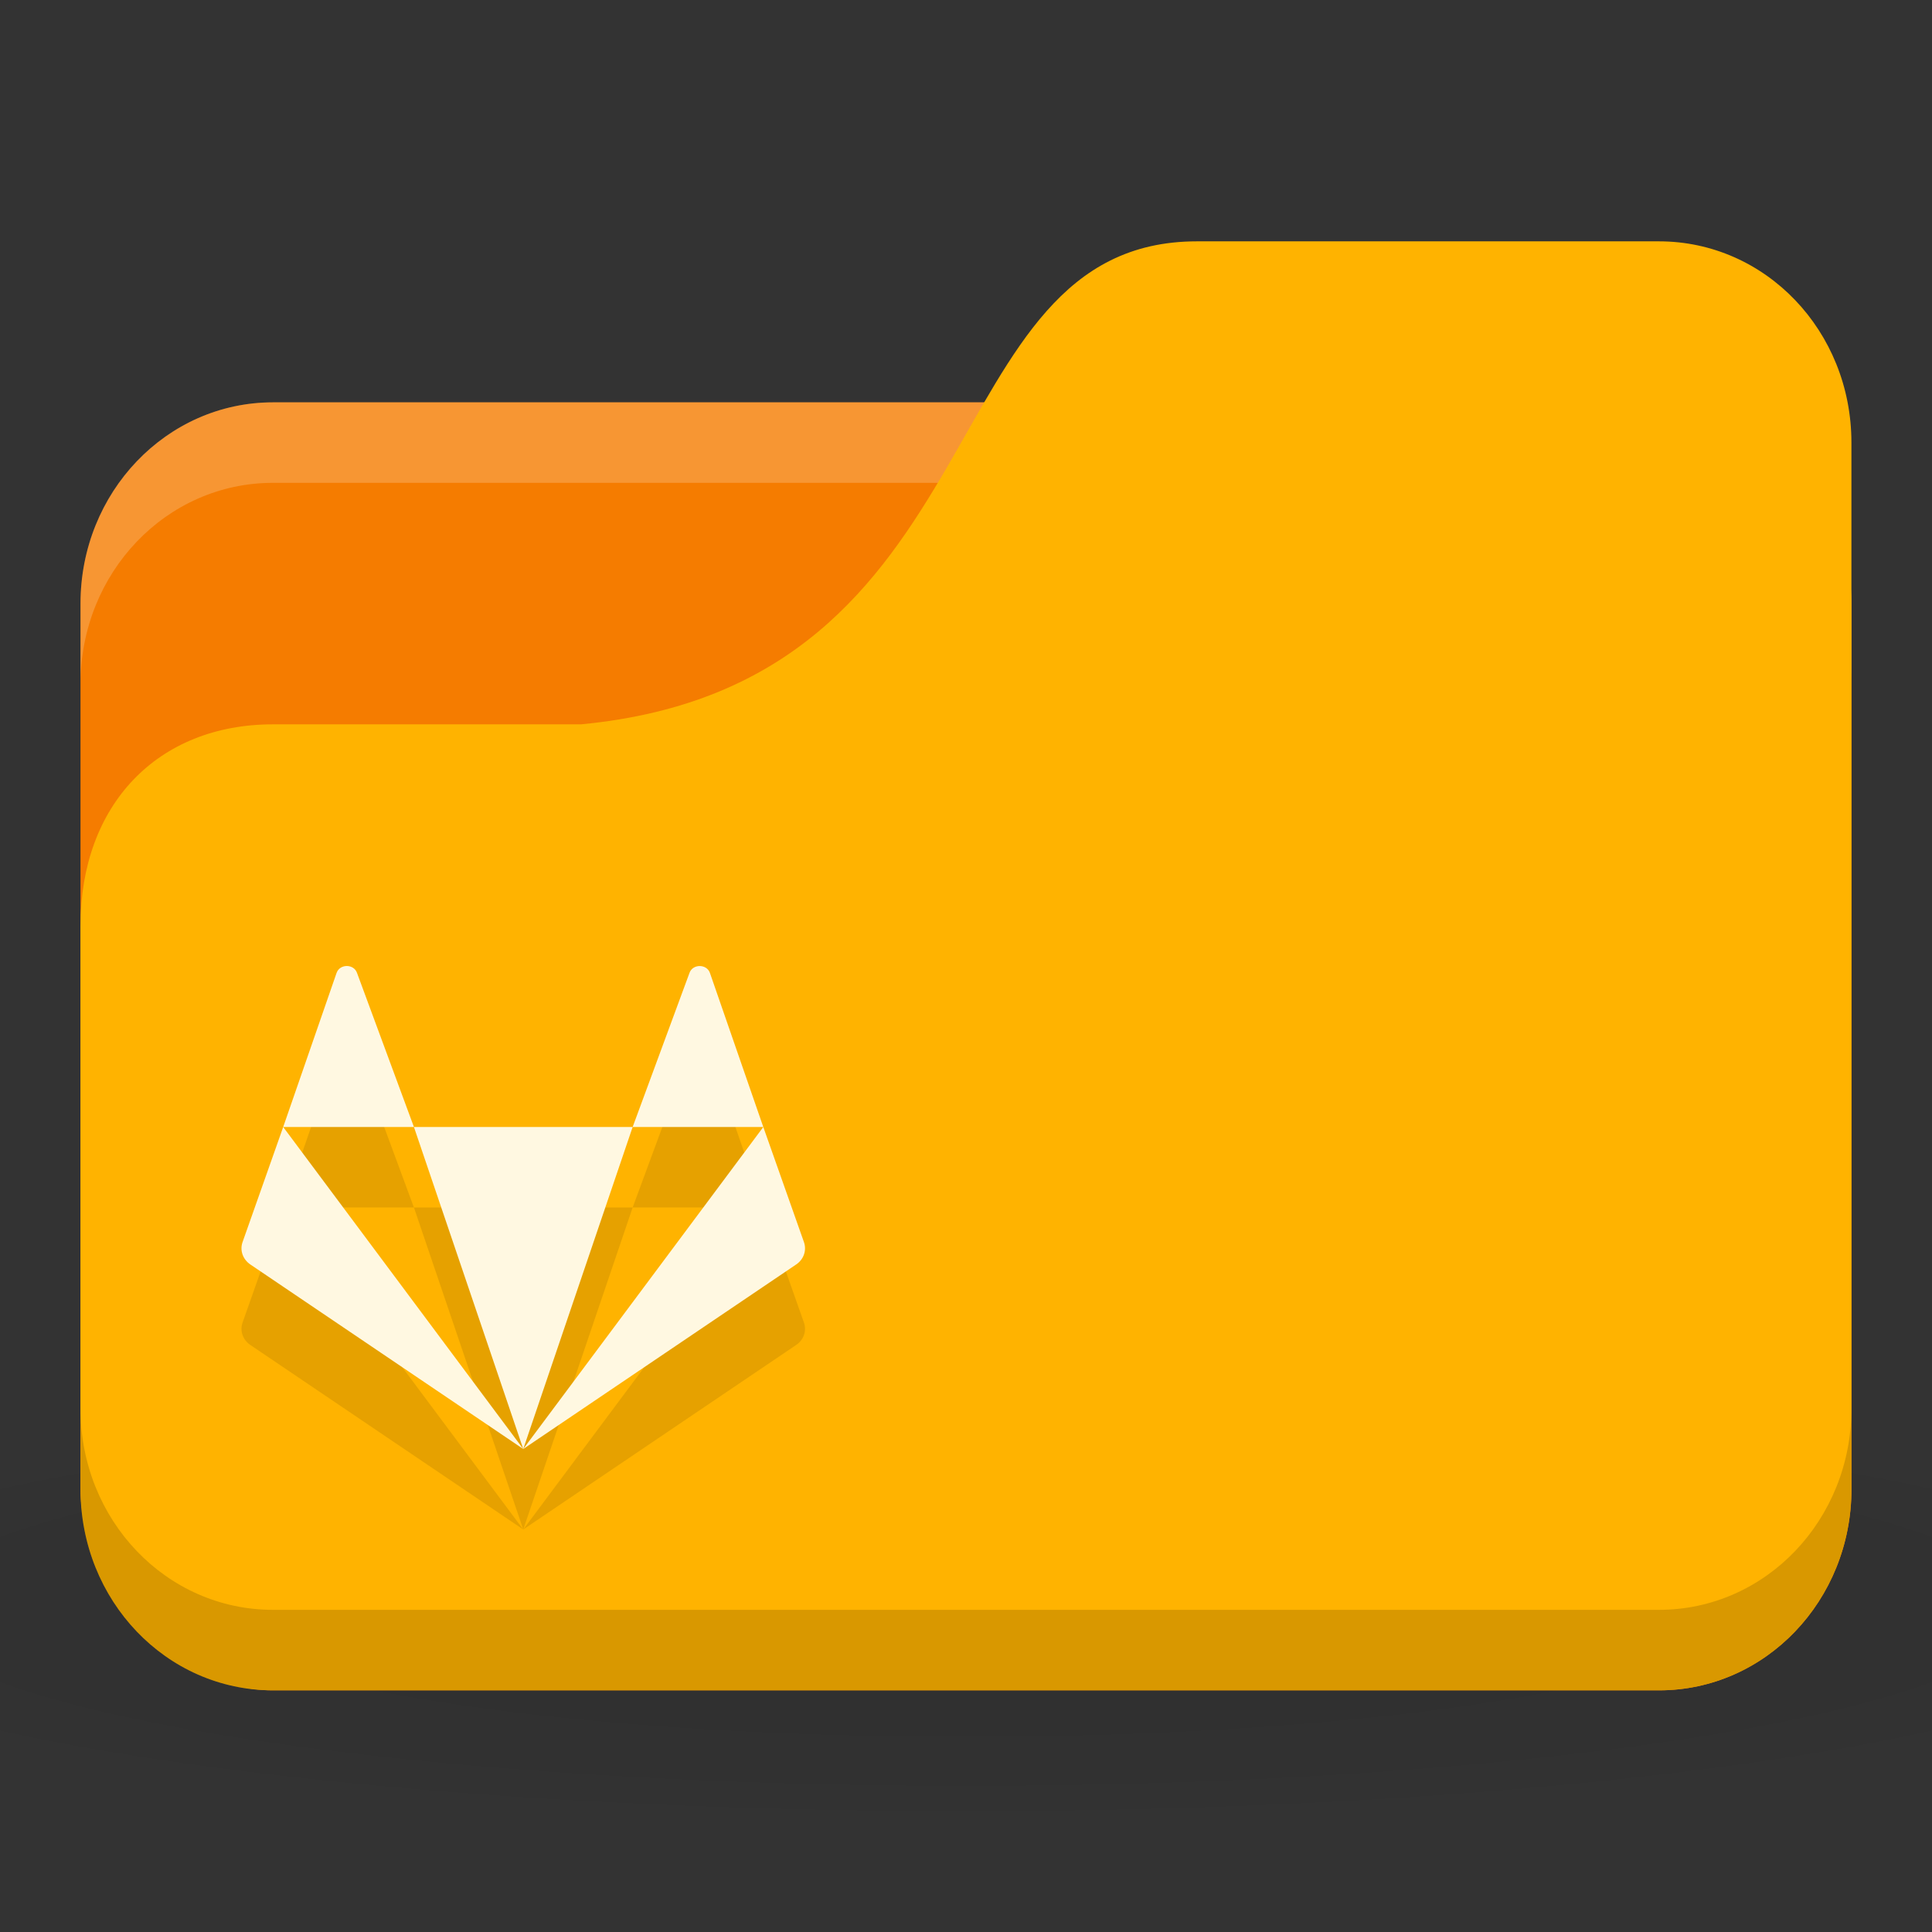 <svg version="1.1" viewBox="0 0 24 24" xmlns="http://www.w3.org/2000/svg">
 <rect x="0" y="0" width="24" height="24" fill="#333333" stroke="none"/>
 <defs>
  <radialGradient id="radialGradient3053" cx="24" cy="40.5" r="24" gradientTransform="matrix(.625 0 0 .104 -3 1044.143)" gradientUnits="userSpaceOnUse">
   <stop offset="0"/>
   <stop style="stop-opacity:.196" offset="1"/>
  </radialGradient>
 </defs>
 <g transform="translate(0,-1028.362)">
  <path d="m12 1045.86c-4.913 0-9.264 0.391-12 1v3c2.736 0.609 7.087 1 12 1s9.264-0.391 12-1v-3c-2.736-0.609-7.087-1-12-1z" style="fill:url(#radialGradient3053);opacity:.1"/>
  <rect x="1" y="1033.36" width="22" height="16" rx="2.391" ry="2.5" style="fill:#f57c00"/>
  <path d="m3.391 1033.36c-1.325 0-2.391 1.115-2.391 2.5v1c0-1.385 1.067-2.5 2.391-2.5h17.217c1.325 0 2.391 1.115 2.391 2.5v-1c0-1.385-1.067-2.5-2.391-2.5h-17.217z" style="fill:#fff;opacity:.2"/>
  <path d="m3.391 1037.36h3.826c5.261-0.5 4.304-6 7.652-6h5.739c1.325 0 2.391 1.115 2.391 2.5v13c0 1.385-1.067 2.5-2.391 2.5h-17.217c-1.325 0-2.391-1.115-2.391-2.5v-7c0-1.5 0.957-2.5 2.391-2.5z" style="fill:#ffb300"/>
  <path d="m1 1045.86v1c0 1.385 1.067 2.5 2.391 2.5h17.217c1.325 0 2.391-1.115 2.391-2.5v-1c0 1.385-1.067 2.5-2.391 2.5h-17.217c-1.325 0-2.391-1.115-2.391-2.5z" style="opacity:.15"/>
  <path d="m4.308 1041.362c-0.053 0-0.107 0.029-0.127 0.086l-0.663 1.914h1.624l-0.707-1.914c-0.02-0.057-0.073-0.086-0.127-0.086zm0.834 2 1.358 4 1.359-4zm2.717 0h1.623l-0.663-1.914c-0.04-0.114-0.214-0.114-0.254 0zm1.623 0-2.982 4 3.39-2.292c0.094-0.063 0.133-0.175 0.097-0.278zm-2.982 4-2.982-4-0.505 1.43c-0.036 0.102 0.003 0.214 0.097 0.278z" style="-inkscape-stroke:none;fill-opacity:.098;font-variation-settings:normal;stop-color:#000000"/>
  <path d="m4.308 1040.362c-0.053 0-0.107 0.029-0.127 0.086l-0.663 1.914h1.624l-0.707-1.914c-0.02-0.057-0.073-0.086-0.127-0.086zm0.834 2 1.358 4 1.359-4zm2.717 0h1.623l-0.663-1.914c-0.04-0.114-0.214-0.114-0.254 0zm1.623 0-2.982 4 3.39-2.292c0.094-0.063 0.133-0.175 0.097-0.278zm-2.982 4-2.982-4-0.505 1.43c-0.036 0.102 0.003 0.214 0.097 0.278z" style="-inkscape-stroke:none;fill:#fff8e1;font-variation-settings:normal;stop-color:#000000"/>
 </g>
</svg>
